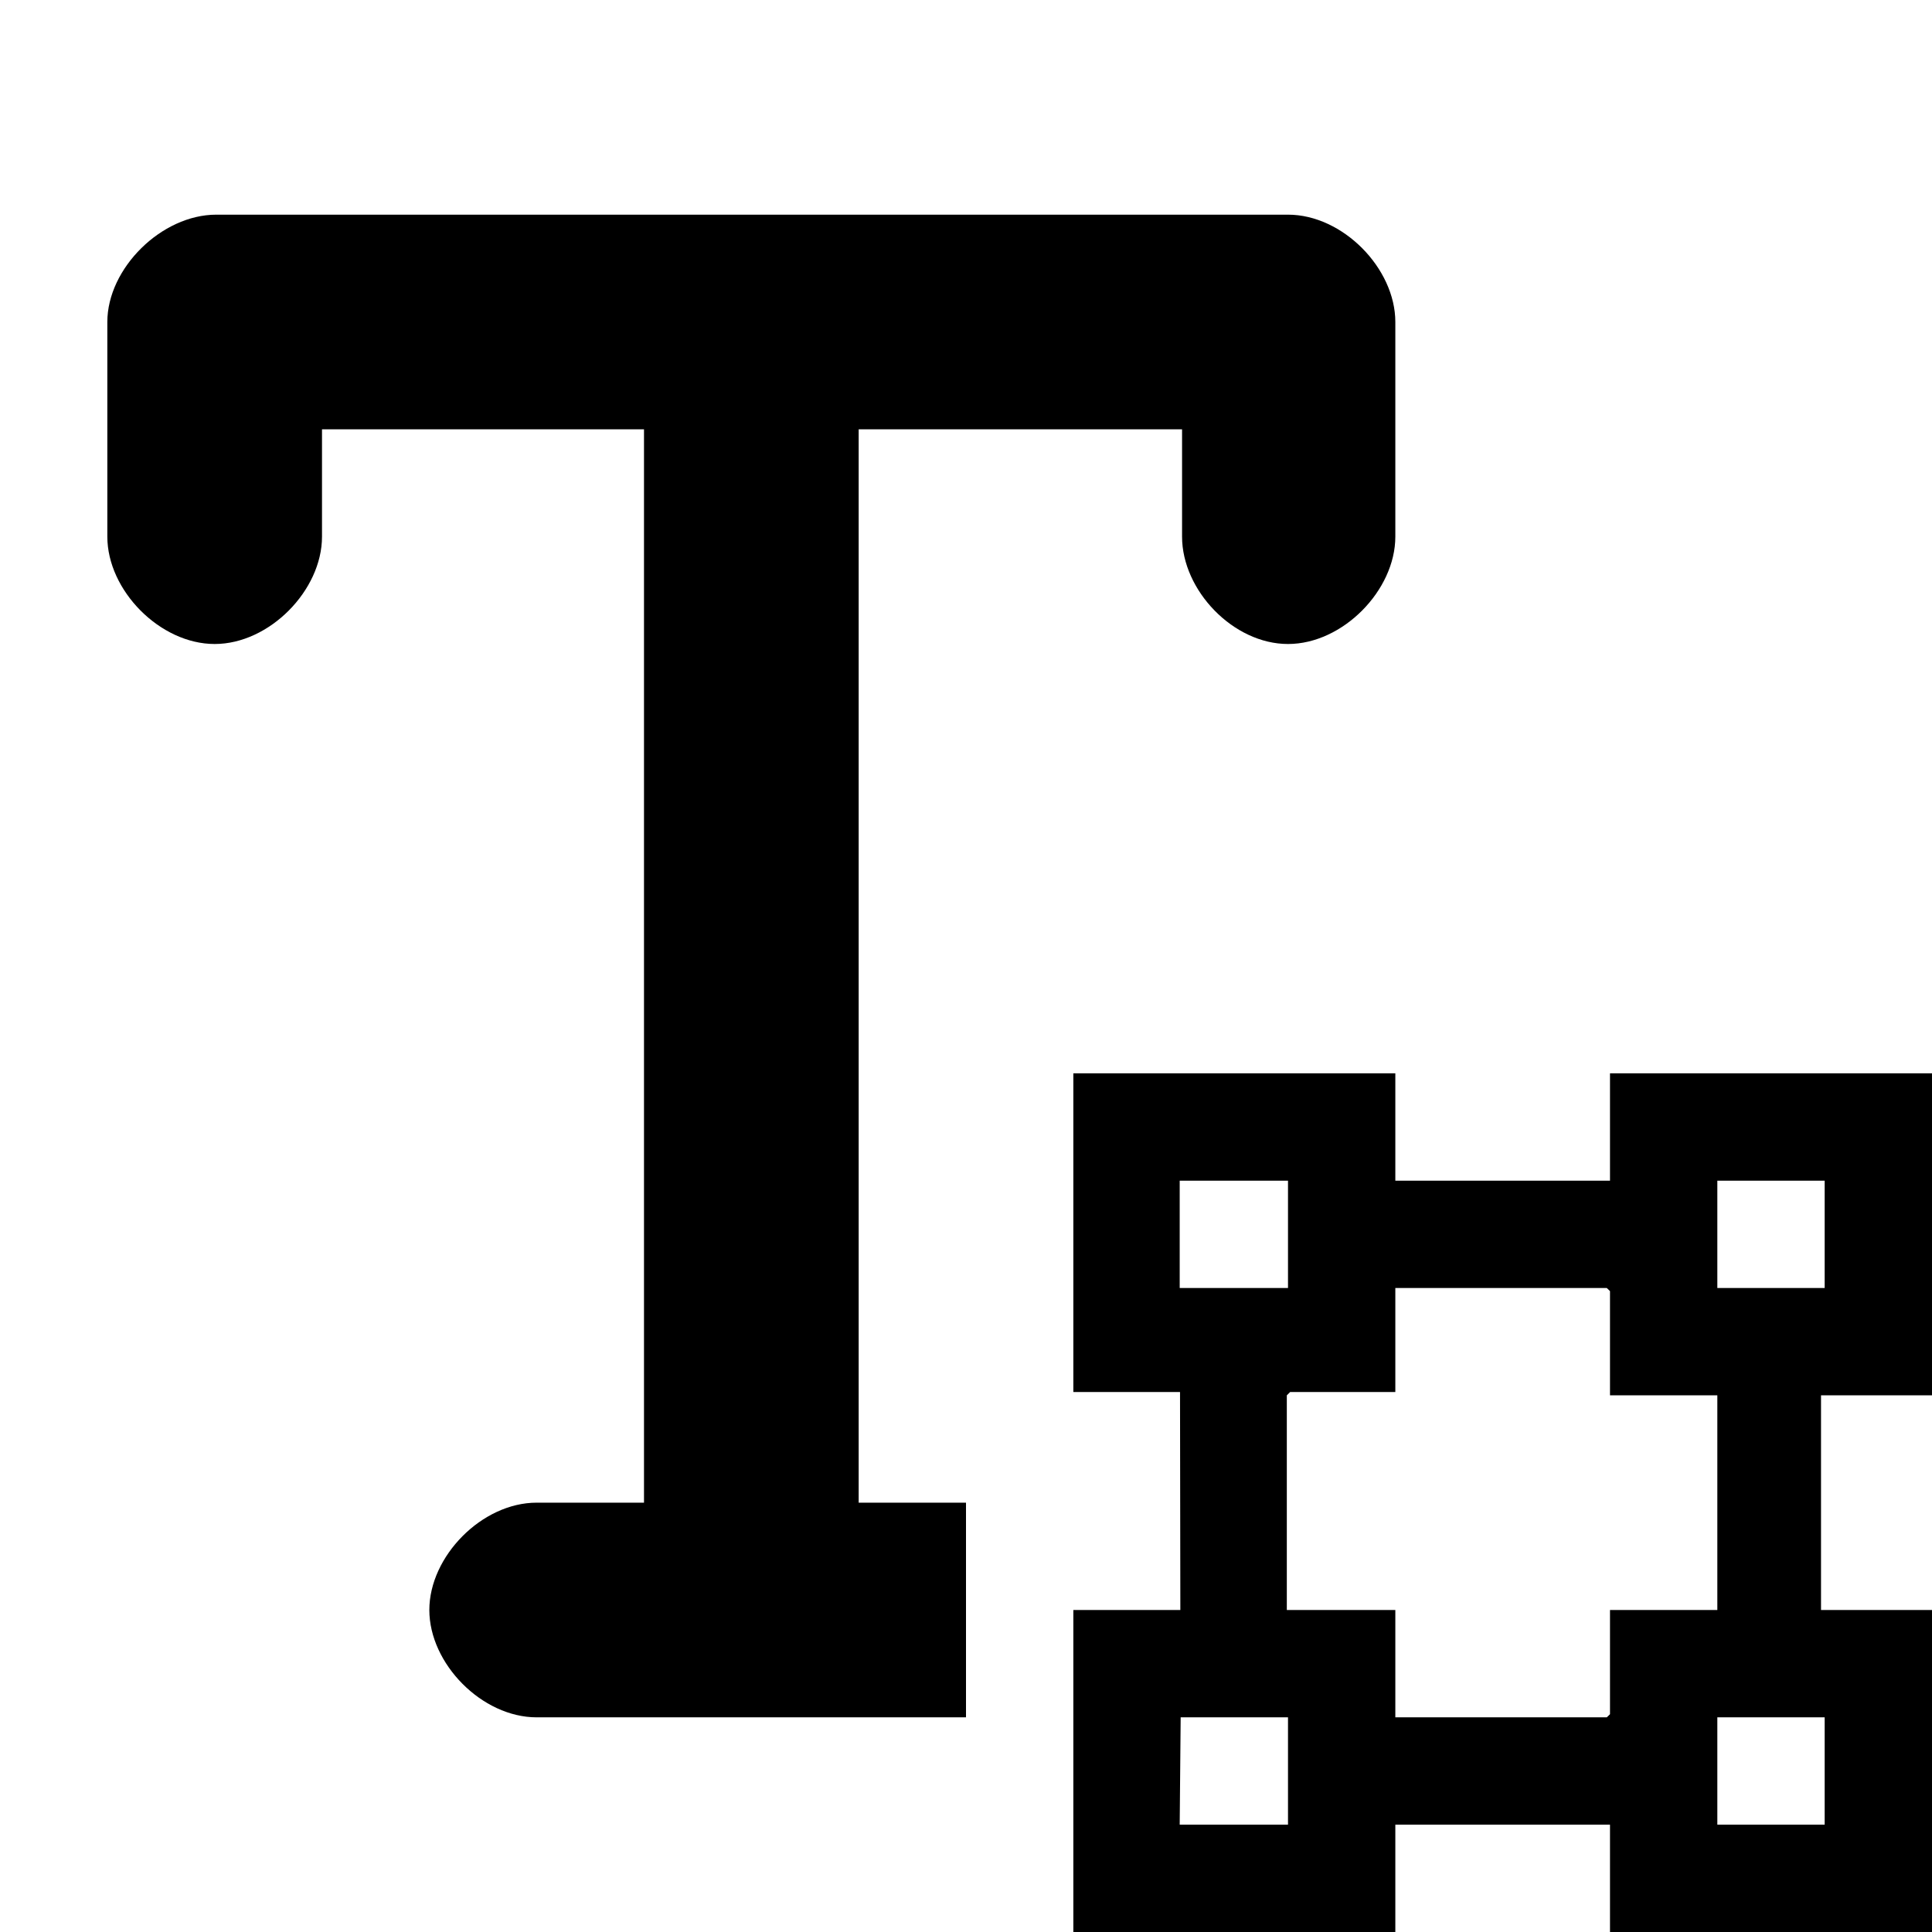 <svg xmlns="http://www.w3.org/2000/svg" xmlns:xlink="http://www.w3.org/1999/xlink" id="layer-text-mask" width="100%" height="100%" preserveAspectRatio="xMidYMid" viewBox="0 0 18 18"><path d="M12.000,6.000 C11.490,6.000 11.013,5.500 11.013,5.000 L11.013,4.000 L8.000,4.000 L8.000,14.000 L9.000,14.000 L9.000,16.000 L5.000,16.000 C4.490,16.000 4.000,15.500 4.000,15.000 C4.000,14.500 4.490,14.000 5.000,14.000 L6.000,14.000 L6.000,4.000 L3.000,4.000 L3.000,5.000 C3.000,5.500 2.510,6.000 2.000,6.000 C1.490,6.000 1.000,5.500 1.000,5.000 L1.000,3.000 C1.000,2.500 1.505,2.000 2.015,2.000 L12.000,2.000 C12.510,2.000 13.000,2.500 13.000,3.000 L13.000,5.000 C13.000,5.500 12.510,6.000 12.000,6.000 Z"/><path d="M18.000,15.000 L18.000,18.000 L15.000,18.000 L15.000,17.000 L13.000,17.000 L13.000,18.000 L10.000,18.000 L10.000,15.000 L10.997,15.000 L10.994,12.969 L10.000,12.969 L10.000,10.000 L13.000,10.000 L13.000,11.000 L15.000,11.000 L15.000,10.000 L18.000,10.000 L18.000,13.000 L16.966,13.000 L16.966,15.000 L18.000,15.000 ZM10.991,17.000 L12.000,17.000 L12.000,16.000 L11.000,16.000 L10.991,17.000 ZM12.000,11.000 L10.991,11.000 L10.991,12.000 L12.000,12.000 L12.000,11.000 ZM15.000,12.029 L14.970,12.000 L13.000,12.000 L13.000,12.969 L12.020,12.969 L11.989,13.000 L11.989,15.000 L13.000,15.000 L13.000,16.000 L14.970,16.000 L15.000,15.971 L15.000,15.000 L16.000,15.000 L16.000,13.000 L15.000,13.000 L15.000,12.029 ZM17.000,12.000 L17.000,11.000 L16.000,11.000 L16.000,12.000 L17.000,12.000 ZM16.000,16.000 L16.000,17.000 L17.000,17.000 L17.000,16.000 L16.000,16.000 Z"/></svg>